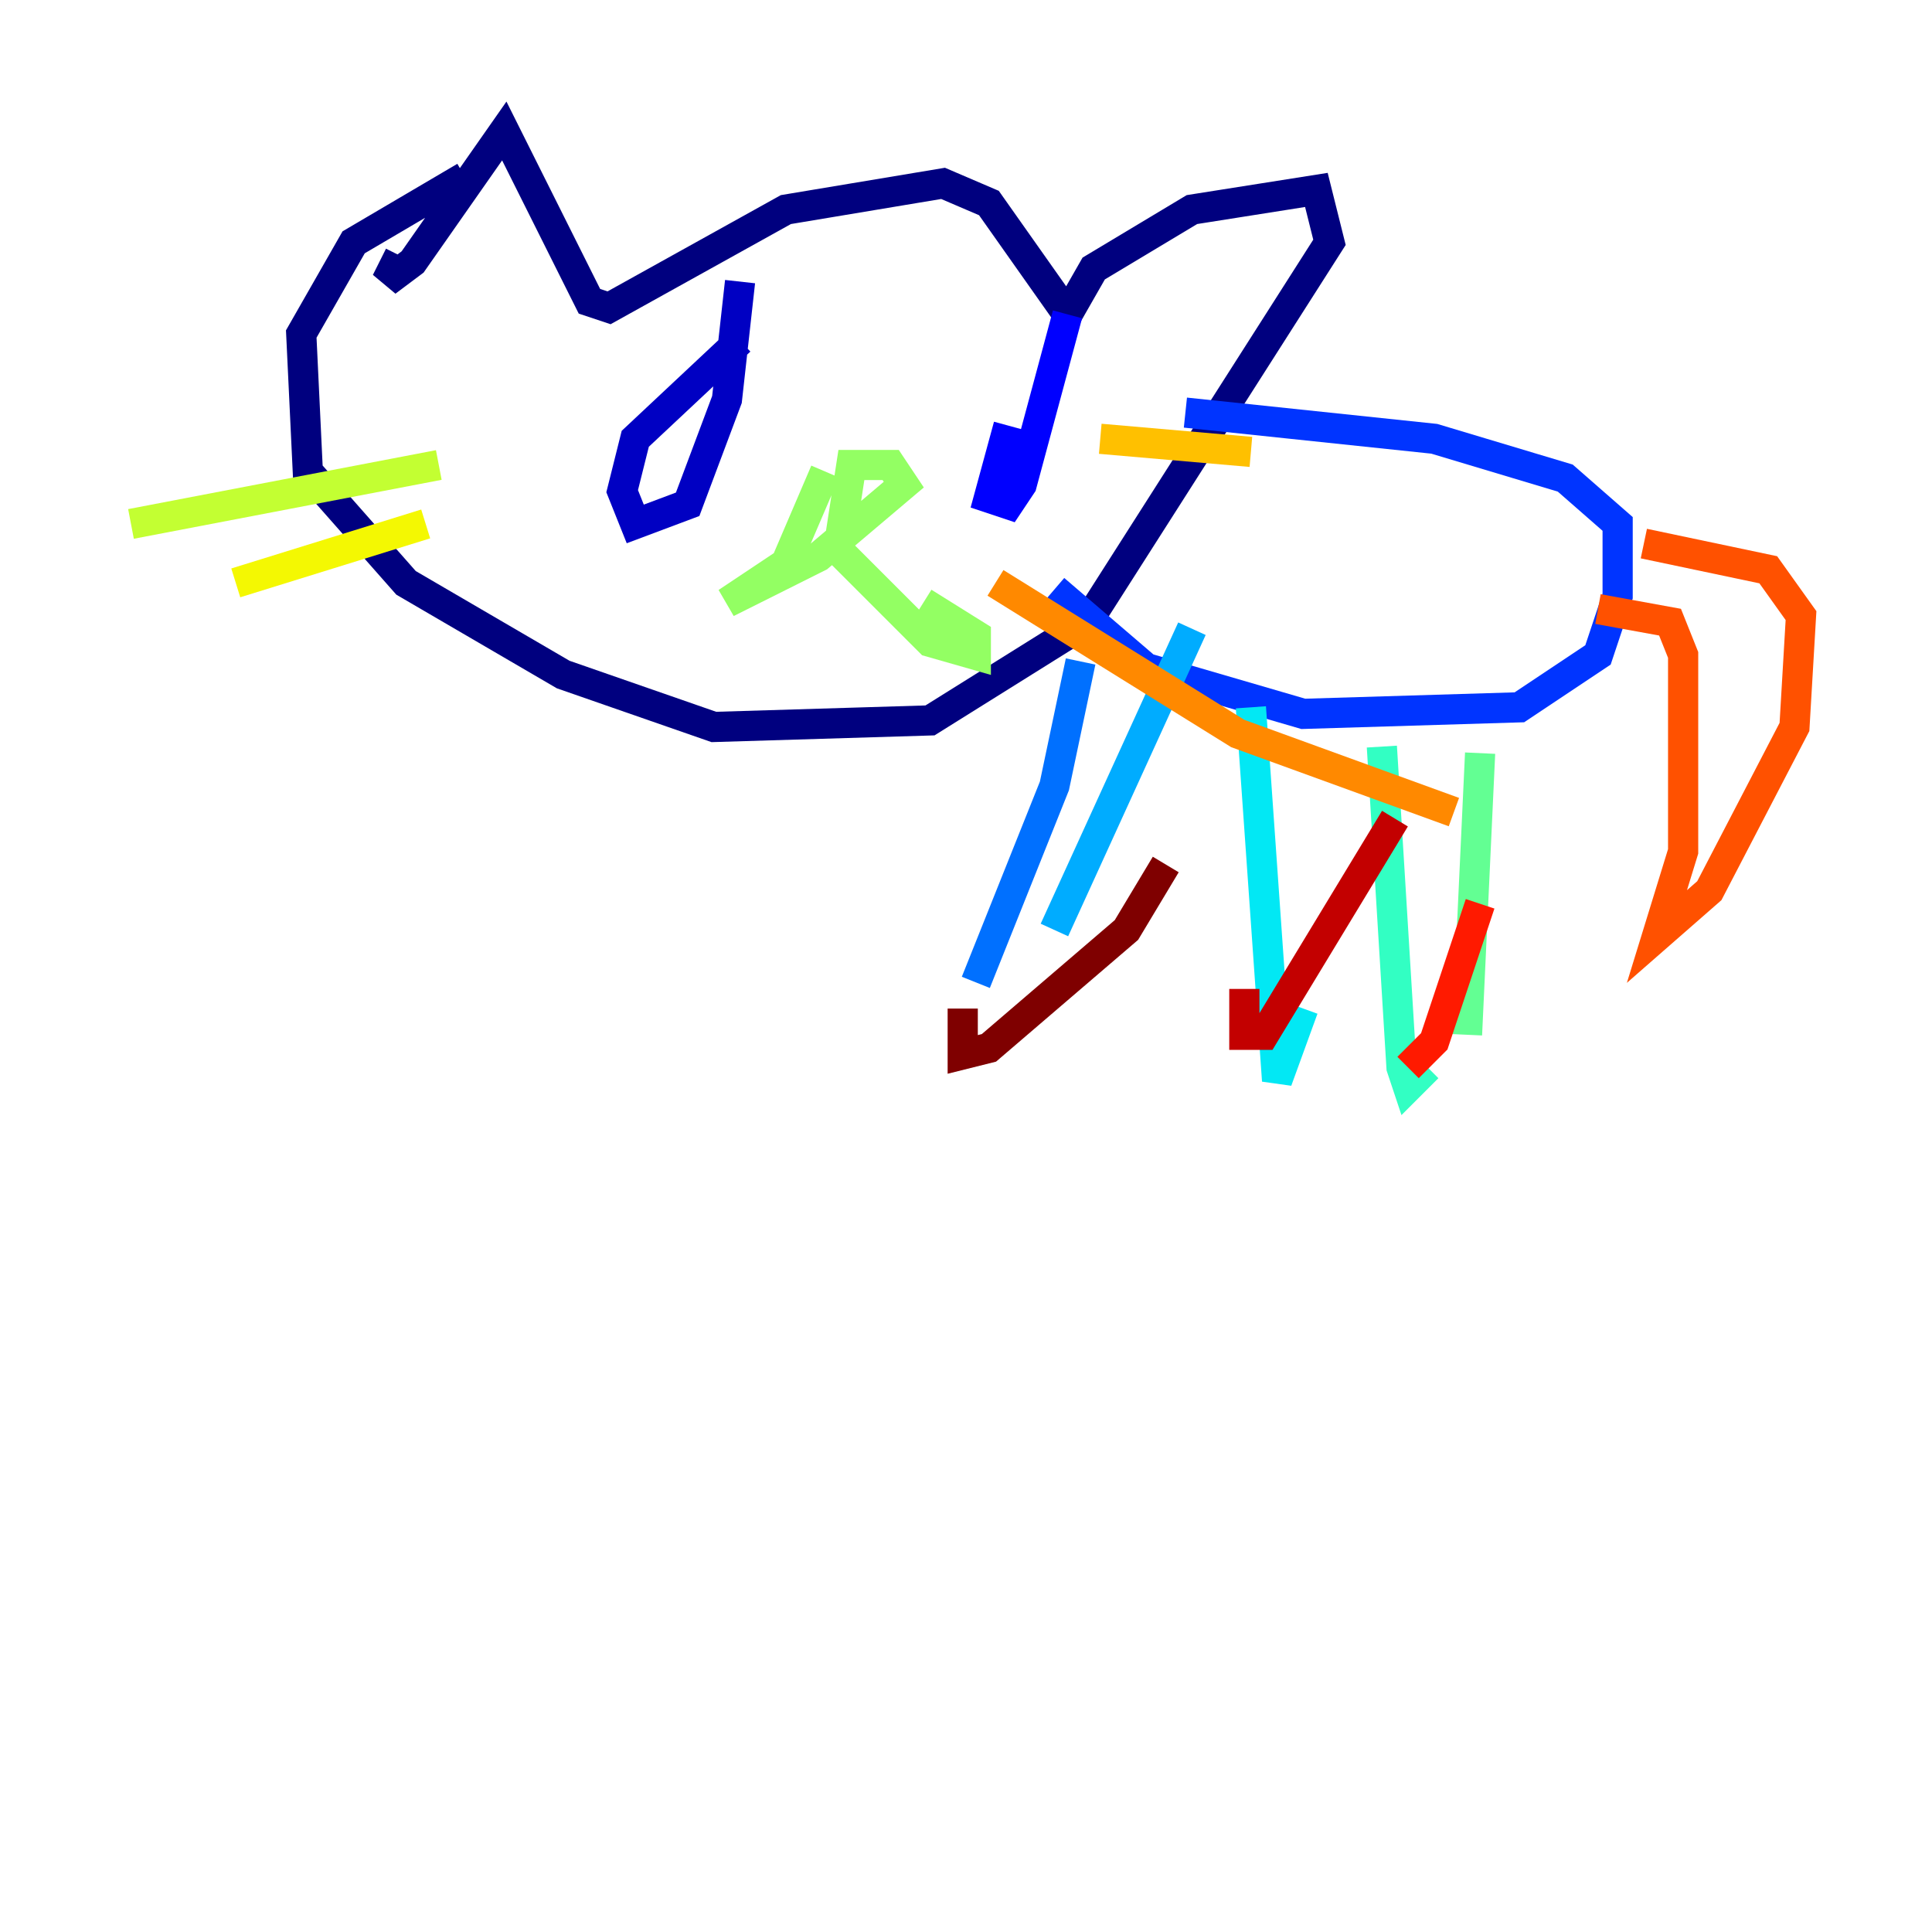 <?xml version="1.0" encoding="utf-8" ?>
<svg baseProfile="tiny" height="128" version="1.2" viewBox="0,0,128,128" width="128" xmlns="http://www.w3.org/2000/svg" xmlns:ev="http://www.w3.org/2001/xml-events" xmlns:xlink="http://www.w3.org/1999/xlink"><defs /><polyline fill="none" points="26.468,16.922 25.6,18.658 27.336,17.356 33.41,8.678 39.051,19.959 40.352,20.393 52.068,13.885 62.481,12.149 65.519,13.451 70.725,20.827 72.461,17.79 78.969,13.885 87.214,12.583 88.081,16.054 72.027,41.22 61.614,47.729 47.295,48.163 37.315,44.691 26.902,38.617 20.393,31.241 19.959,22.129 23.43,16.054 30.807,11.715" stroke="#00007f" stroke-width="2" /><polyline fill="none" points="49.031,22.563 42.088,29.071 41.22,32.542 42.088,34.712 45.559,33.41 48.163,26.468 49.031,18.658" stroke="#0000c3" stroke-width="2" /><polyline fill="none" points="66.82,28.203 65.519,32.976 66.82,33.41 67.688,32.108 70.725,20.827" stroke="#0000ff" stroke-width="2" /><polyline fill="none" points="78.536,27.336 95.024,29.071 103.702,31.675 107.173,34.712 107.173,39.485 105.871,43.39 100.664,46.861 86.346,47.295 75.932,44.258 69.858,39.051" stroke="#0034ff" stroke-width="2" /><polyline fill="none" points="71.593,43.824 69.858,52.068 64.651,65.085" stroke="#0070ff" stroke-width="2" /><polyline fill="none" points="78.969,41.654 69.858,61.614" stroke="#00acff" stroke-width="2" /><polyline fill="none" points="82.875,46.861 84.61,71.593 86.346,66.82" stroke="#02e8f4" stroke-width="2" /><polyline fill="none" points="91.552,49.464 92.854,70.725 93.288,72.027 94.59,70.725" stroke="#32ffc3" stroke-width="2" /><polyline fill="none" points="98.061,49.898 97.193,68.556" stroke="#63ff93" stroke-width="2" /><polyline fill="none" points="54.671,31.241 52.068,37.315 48.163,39.919 54.237,36.881 59.878,32.108 59.01,30.807 56.407,30.807 55.539,36.447 61.614,42.522 64.651,43.39 64.651,42.088 61.18,39.919" stroke="#93ff63" stroke-width="2" /><polyline fill="none" points="29.071,30.807 8.678,34.712" stroke="#c3ff32" stroke-width="2" /><polyline fill="none" points="28.203,34.712 15.62,38.617" stroke="#f4f802" stroke-width="2" /><polyline fill="none" points="72.895,29.071 82.875,29.939" stroke="#ffc000" stroke-width="2" /><polyline fill="none" points="65.953,38.617 82.007,48.597 96.325,53.803" stroke="#ff8900" stroke-width="2" /><polyline fill="none" points="105.871,40.352 110.644,41.22 111.512,43.39 111.512,56.407 109.776,62.047 113.248,59.01 118.888,48.163 119.322,40.786 117.153,37.749 108.909,36.014" stroke="#ff5100" stroke-width="2" /><polyline fill="none" points="93.288,70.725 95.024,68.99 98.061,59.878" stroke="#ff1a00" stroke-width="2" /><polyline fill="none" points="82.441,65.519 82.441,68.556 83.742,68.556 92.42,54.237" stroke="#c30000" stroke-width="2" /><polyline fill="none" points="63.783,66.82 63.783,69.858 65.519,69.424 74.63,61.614 77.234,57.275" stroke="#7f0000" stroke-width="2" /></svg>